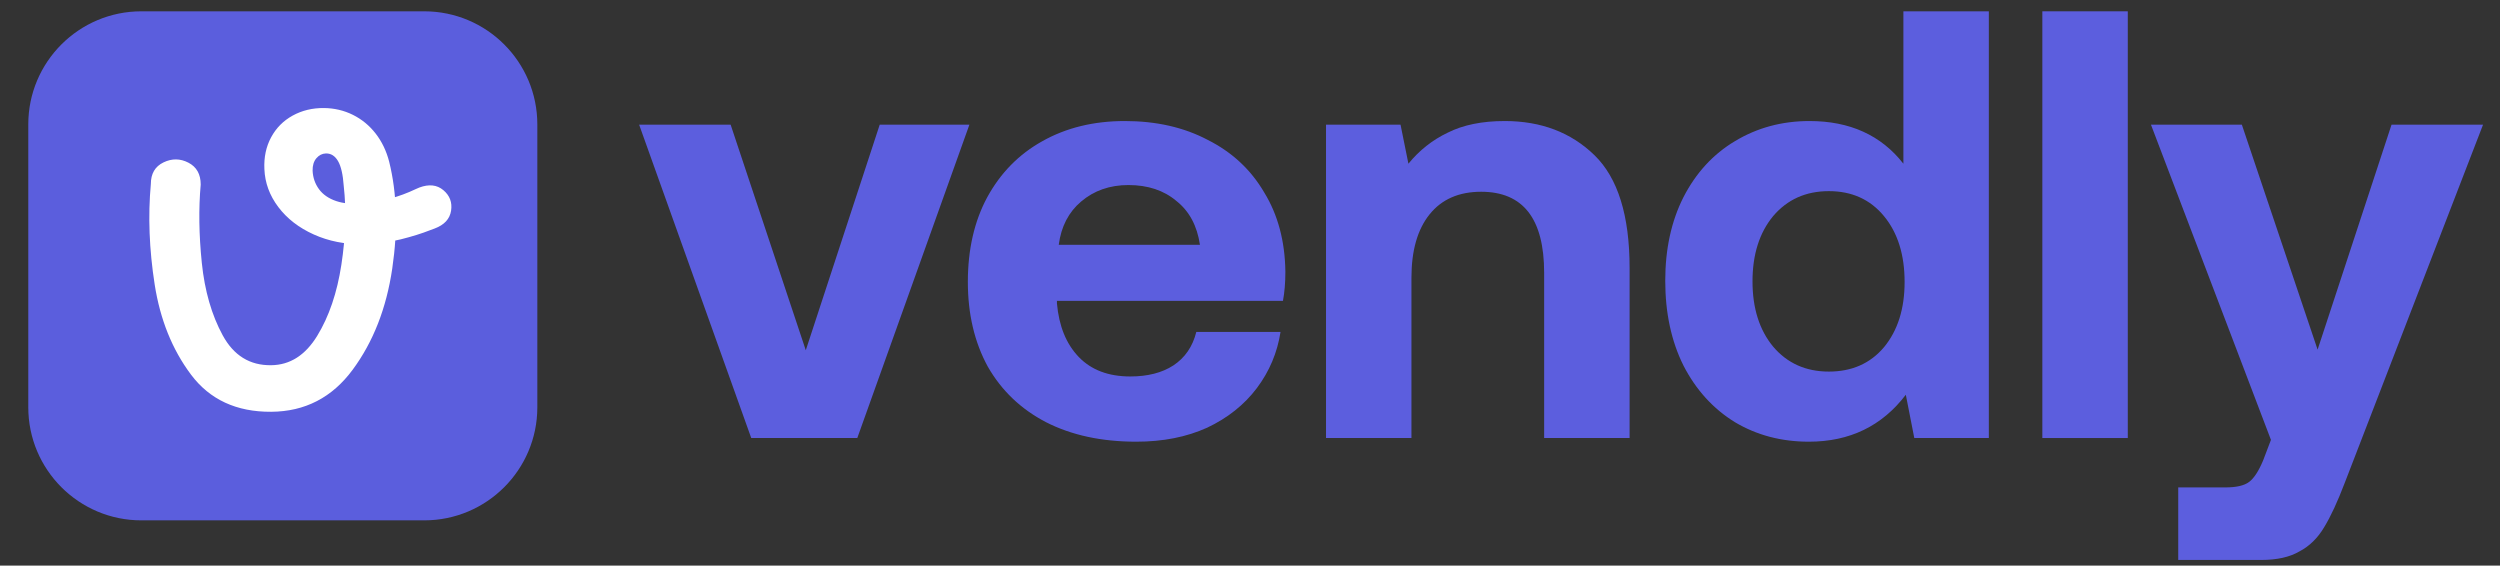 <svg width="442" height="100" viewBox="0 0 442 100" fill="none" xmlns="http://www.w3.org/2000/svg">
<rect x="0" y="0" width="442" height="100" fill="#333333" stroke="none"/>
<path d="M113 22.047H129.177L142.462 61.924L155.532 22.047H171.388L151.568 77.444H132.82L113 22.047Z" fill="#5C5EDE"/>
<path d="M171.116 49.853C171.116 44.105 172.259 39.111 174.544 34.872C176.901 30.561 180.151 27.256 184.293 24.957C188.507 22.586 193.364 21.4 198.864 21.4C204.435 21.4 209.327 22.514 213.541 24.741C217.826 26.897 221.147 29.986 223.504 34.01C225.933 37.962 227.183 42.632 227.254 48.021C227.254 49.961 227.111 51.686 226.826 53.194H186.865V53.626C187.222 57.649 188.507 60.811 190.721 63.11C192.936 65.409 195.971 66.559 199.828 66.559C202.899 66.559 205.434 65.912 207.434 64.619C209.506 63.254 210.863 61.278 211.505 58.691H226.397C225.826 62.356 224.433 65.661 222.219 68.607C220.005 71.553 217.076 73.888 213.434 75.612C209.791 77.265 205.613 78.091 200.899 78.091C194.757 78.091 189.436 76.942 184.936 74.642C180.508 72.343 177.08 69.074 174.651 64.834C172.294 60.523 171.116 55.53 171.116 49.853ZM212.148 43.279C211.648 39.902 210.256 37.315 207.97 35.519C205.756 33.651 202.935 32.717 199.506 32.717C196.221 32.717 193.435 33.687 191.15 35.627C188.936 37.495 187.615 40.046 187.186 43.279H212.148Z" fill="#5C5EDE"/>
<path d="M266.042 21.4C272.47 21.4 277.756 23.412 281.898 27.436C286.041 31.459 288.112 38.106 288.112 47.374V77.444H273.006V48.237C273.006 38.68 269.292 33.902 261.864 33.902C257.936 33.902 254.9 35.231 252.758 37.89C250.615 40.548 249.544 44.285 249.544 49.099V77.444H234.438V22.047H247.615L249.008 28.944C250.937 26.573 253.258 24.741 255.972 23.448C258.686 22.083 262.043 21.4 266.042 21.4Z" fill="#5C5EDE"/>
<path d="M351.626 2V77.444H338.448L336.948 69.792C332.734 75.325 327.021 78.091 319.807 78.091C314.95 78.091 310.593 76.942 306.737 74.642C302.88 72.271 299.844 68.93 297.63 64.619C295.487 60.308 294.416 55.314 294.416 49.638C294.416 44.033 295.487 39.111 297.63 34.872C299.844 30.561 302.88 27.256 306.737 24.957C310.665 22.586 315.057 21.4 319.914 21.4C327.056 21.4 332.592 23.915 336.52 28.944V2H351.626ZM323.342 65.697C327.413 65.697 330.663 64.26 333.091 61.386C335.52 58.44 336.734 54.596 336.734 49.853C336.734 45.039 335.52 41.159 333.091 38.213C330.663 35.267 327.413 33.794 323.342 33.794C319.271 33.794 315.986 35.267 313.486 38.213C311.058 41.159 309.843 45.003 309.843 49.746C309.843 54.488 311.058 58.332 313.486 61.278C315.986 64.224 319.271 65.697 323.342 65.697Z" fill="#5C5EDE"/>
<path d="M361.086 2H376.192V77.444H361.086V2Z" fill="#5C5EDE"/>
<path d="M396.361 22.047L409.752 61.817L422.823 22.047H439L414.573 85.312C413.288 88.689 412.074 91.312 410.931 93.18C409.788 95.12 408.324 96.557 406.538 97.491C404.824 98.497 402.574 99 399.789 99H385.112V86.174H393.468C395.397 86.174 396.789 85.851 397.646 85.204C398.503 84.558 399.325 83.3 400.11 81.432L401.503 77.768L380.291 22.047H396.361Z" fill="#5C5EDE"/>
<path d="M5 22C5 10.954 13.954 2 25 2H75C86.046 2 95 10.954 95 22V72C95 83.046 86.046 92 75 92H25C13.954 92 5 83.046 5 72V22Z" fill="#5B5EDD"/>
<path d="M76.056 40.693C74.566 41.282 72.832 41.824 70.855 42.316C68.879 42.809 66.648 43.095 64.163 43.175C61.011 43.215 58.117 42.642 55.483 41.458C52.848 40.273 50.757 38.657 49.21 36.61C47.663 34.563 46.841 32.324 46.744 29.894C46.647 27.802 47.043 25.93 47.933 24.278C48.823 22.625 50.094 21.344 51.745 20.435C53.397 19.526 55.238 19.081 57.269 19.101C59.107 19.12 60.813 19.521 62.388 20.303C63.962 21.085 65.302 22.185 66.408 23.603C67.514 25.021 68.312 26.68 68.803 28.579C70.197 34.186 70.379 40.49 69.349 47.489C68.318 54.487 65.987 60.446 62.354 65.365C58.722 70.284 53.922 72.763 47.953 72.802C41.808 72.841 37.079 70.649 33.765 66.226C30.452 61.803 28.312 56.492 27.346 50.292C26.38 44.092 26.154 38.174 26.669 32.539C26.669 30.709 27.413 29.434 28.901 28.714C30.391 27.994 31.86 28.009 33.309 28.759C34.759 29.509 35.484 30.798 35.484 32.627C35.105 36.902 35.171 41.517 35.68 46.471C36.189 51.425 37.42 55.694 39.371 59.28C41.322 62.864 44.183 64.628 47.953 64.569C51.276 64.531 53.985 62.801 56.08 59.38C58.175 55.959 59.601 51.761 60.358 46.786C61.117 41.81 61.255 37.18 60.774 32.897C60.633 30.857 60.294 29.381 59.758 28.469C59.221 27.556 58.508 27.11 57.619 27.13C56.965 27.149 56.405 27.43 55.939 27.975C55.472 28.519 55.249 29.256 55.269 30.186C55.327 31.408 55.702 32.493 56.392 33.44C57.083 34.388 58.094 35.089 59.424 35.543C60.754 35.998 62.363 36.127 64.251 35.932C67.492 35.657 70.561 34.831 73.457 33.452L74.131 33.159C75.844 32.517 77.265 32.672 78.393 33.626C79.523 34.58 79.975 35.787 79.752 37.247C79.528 38.707 78.56 39.758 76.846 40.401L76.056 40.693Z" fill="white"/>
</svg>
